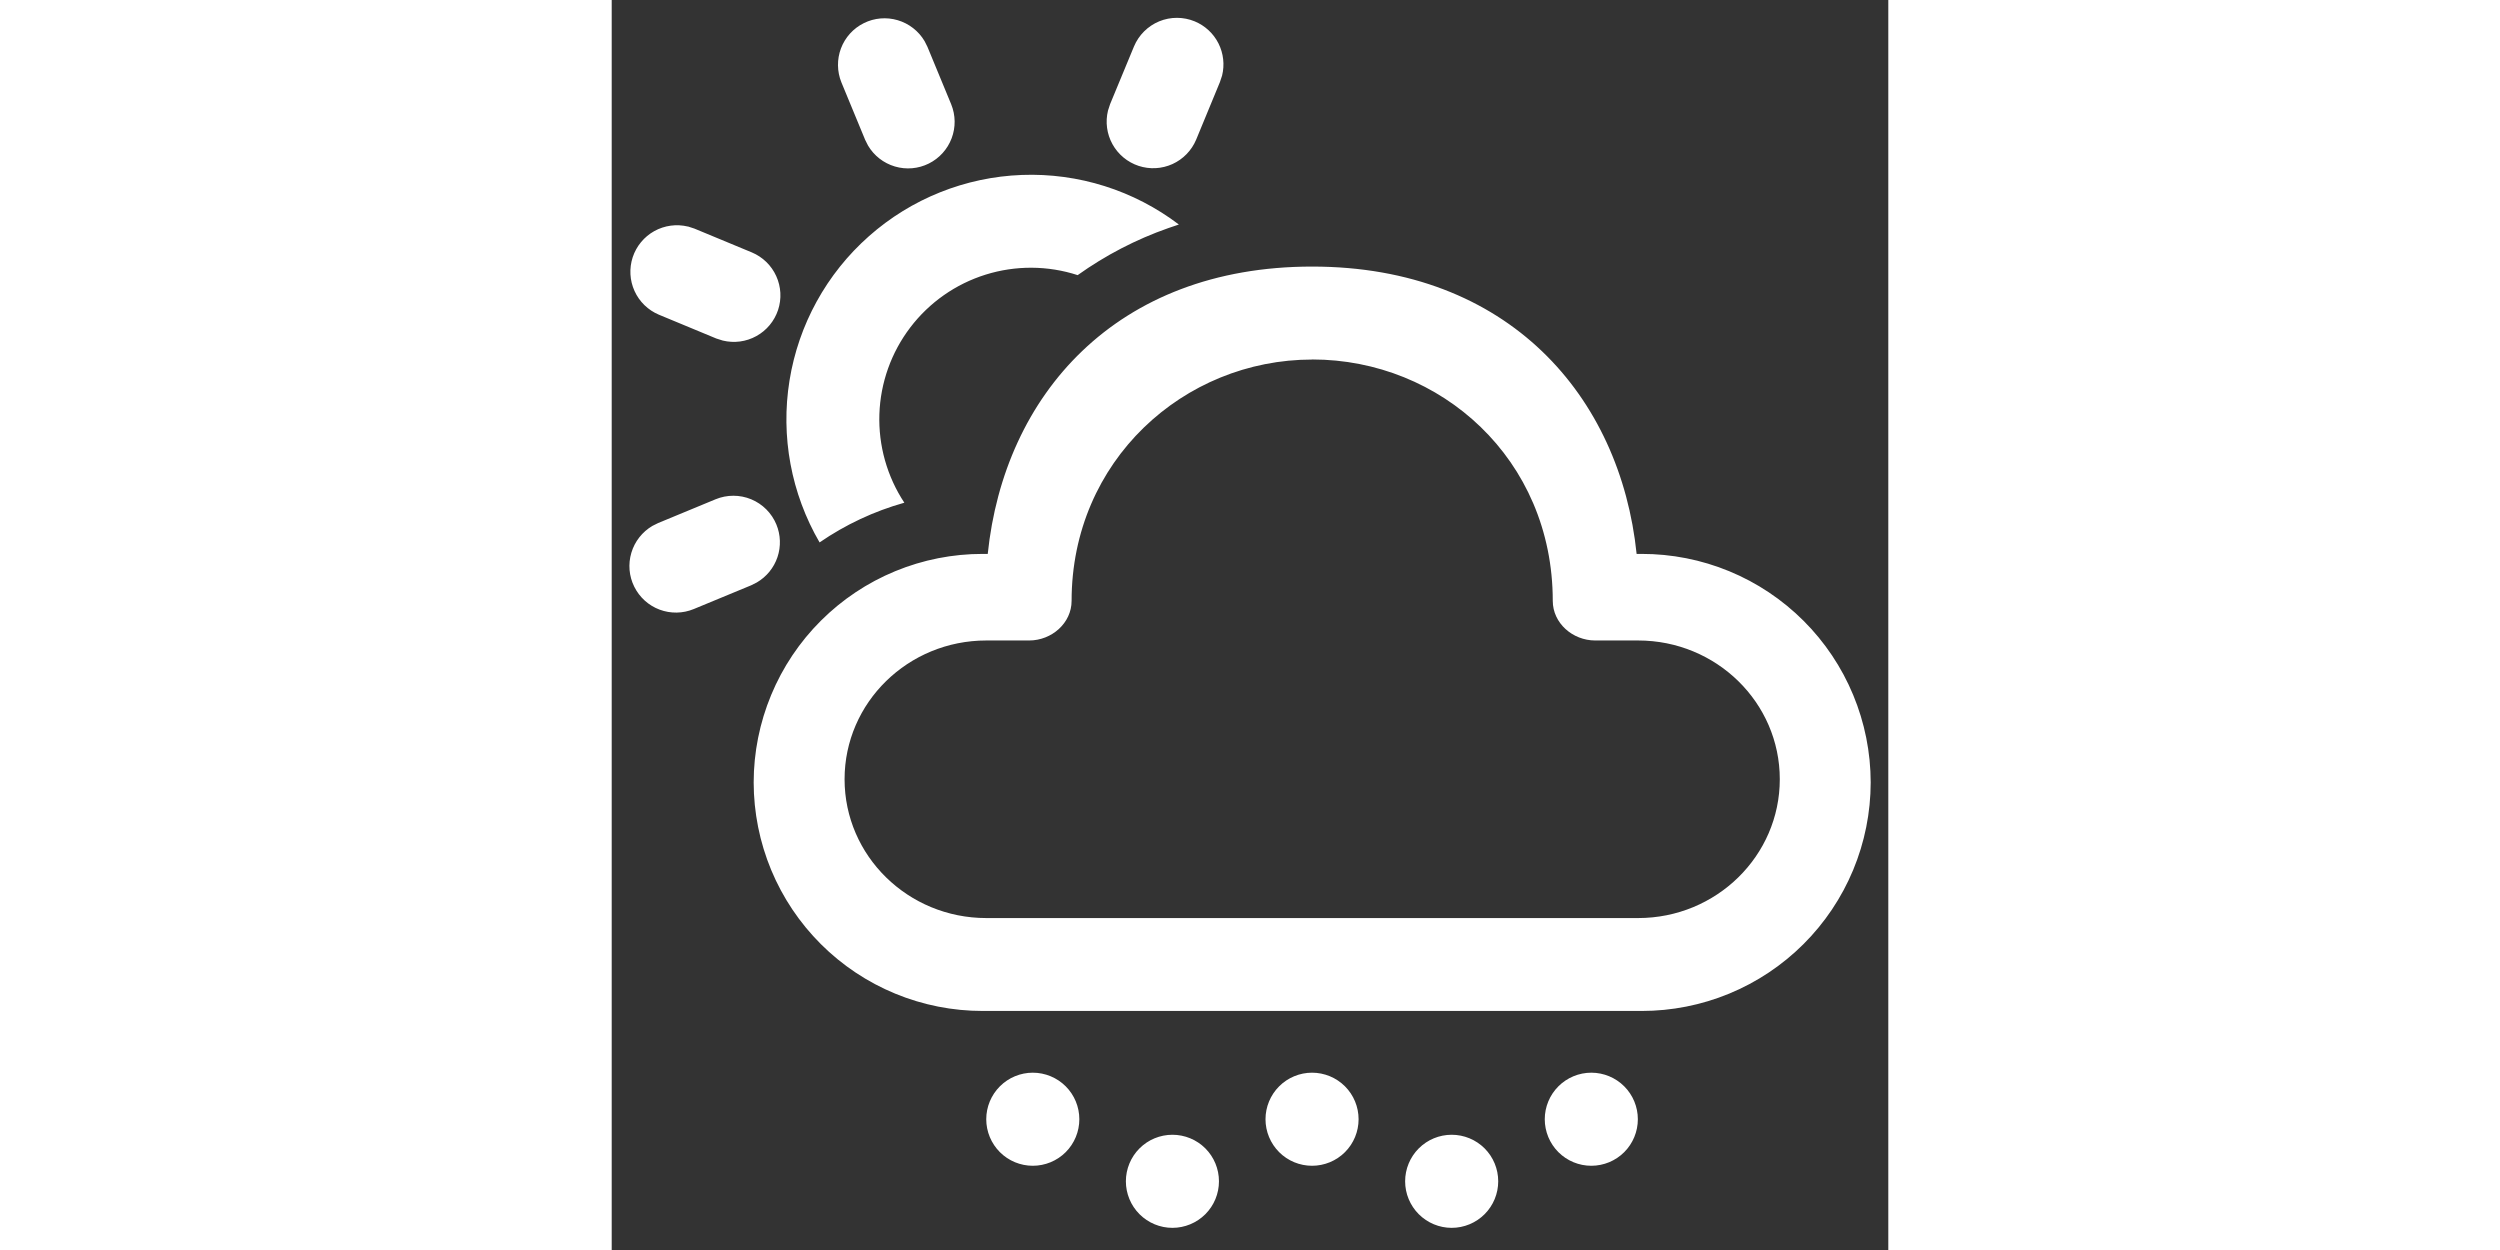 <svg height="24" viewBox="0 0 48 47" fill="none" xmlns="http://www.w3.org/2000/svg">
<rect x="0" y="0" width="48" height="47" fill="#333333" stroke="none"/>
<path d="M21.083 42.667C21.547 42.667 21.993 42.851 22.321 43.179C22.649 43.507 22.833 43.953 22.833 44.417C22.833 44.881 22.649 45.326 22.321 45.654C21.993 45.982 21.547 46.167 21.083 46.167C20.619 46.167 20.174 45.982 19.846 45.654C19.518 45.326 19.333 44.881 19.333 44.417C19.333 43.953 19.518 43.507 19.846 43.179C20.174 42.851 20.619 42.667 21.083 42.667ZM31.583 42.667C32.047 42.667 32.493 42.851 32.821 43.179C33.149 43.507 33.333 43.953 33.333 44.417C33.333 44.881 33.149 45.326 32.821 45.654C32.493 45.982 32.047 46.167 31.583 46.167C31.119 46.167 30.674 45.982 30.346 45.654C30.018 45.326 29.833 44.881 29.833 44.417C29.833 43.953 30.018 43.507 30.346 43.179C30.674 42.851 31.119 42.667 31.583 42.667ZM15.833 40.333C16.297 40.333 16.743 40.518 17.071 40.846C17.399 41.174 17.583 41.619 17.583 42.083C17.583 42.547 17.399 42.993 17.071 43.321C16.743 43.649 16.297 43.833 15.833 43.833C15.369 43.833 14.924 43.649 14.596 43.321C14.268 42.993 14.083 42.547 14.083 42.083C14.083 41.619 14.268 41.174 14.596 40.846C14.924 40.518 15.369 40.333 15.833 40.333ZM26.333 40.333C26.797 40.333 27.243 40.518 27.571 40.846C27.899 41.174 28.083 41.619 28.083 42.083C28.083 42.547 27.899 42.993 27.571 43.321C27.243 43.649 26.797 43.833 26.333 43.833C25.869 43.833 25.424 43.649 25.096 43.321C24.768 42.993 24.583 42.547 24.583 42.083C24.583 41.619 24.768 41.174 25.096 40.846C25.424 40.518 25.869 40.333 26.333 40.333ZM36.833 40.333C37.297 40.333 37.743 40.518 38.071 40.846C38.399 41.174 38.583 41.619 38.583 42.083C38.583 42.547 38.399 42.993 38.071 43.321C37.743 43.649 37.297 43.833 36.833 43.833C36.369 43.833 35.924 43.649 35.596 43.321C35.268 42.993 35.083 42.547 35.083 42.083C35.083 41.619 35.268 41.174 35.596 40.846C35.924 40.518 36.369 40.333 36.833 40.333V40.333ZM26.338 10.023C33.732 10.023 37.925 14.916 38.537 20.827H38.723C39.853 20.825 40.972 21.046 42.017 21.477C43.062 21.908 44.011 22.541 44.811 23.339C45.611 24.137 46.246 25.085 46.679 26.128C47.113 27.172 47.337 28.29 47.338 29.42C47.337 30.55 47.112 31.669 46.679 32.712C46.245 33.755 45.61 34.702 44.81 35.5C44.01 36.298 43.061 36.93 42.017 37.361C40.972 37.792 39.853 38.013 38.723 38.012H13.953C12.823 38.013 11.704 37.792 10.66 37.361C9.615 36.93 8.666 36.298 7.866 35.5C7.066 34.702 6.431 33.755 5.997 32.712C5.564 31.669 5.34 30.55 5.338 29.42C5.339 28.29 5.563 27.172 5.997 26.128C6.43 25.085 7.065 24.137 7.865 23.339C8.665 22.541 9.615 21.908 10.659 21.477C11.704 21.046 12.823 20.825 13.953 20.827H14.139C14.753 14.877 18.944 10.023 26.336 10.023H26.338ZM26.338 13.519C21.506 13.519 17.292 17.329 17.292 22.593C17.292 23.426 16.547 24.082 15.696 24.082H14.086C11.143 24.082 8.756 26.417 8.756 29.299C8.756 32.181 11.143 34.519 14.086 34.519H38.593C41.533 34.519 43.92 32.181 43.92 29.299C43.92 26.417 41.535 24.082 38.593 24.082H36.98C36.129 24.082 35.384 23.428 35.384 22.593C35.384 17.261 31.17 13.516 26.338 13.516V13.519ZM6.192 19.721C6.353 20.111 6.368 20.547 6.233 20.948C6.098 21.349 5.822 21.687 5.457 21.9L5.245 22.007L3.084 22.901C2.674 23.07 2.216 23.078 1.801 22.922C1.386 22.767 1.046 22.459 0.849 22.062C0.651 21.666 0.612 21.209 0.739 20.784C0.865 20.36 1.148 19.999 1.53 19.774L1.745 19.667L3.905 18.773C4.118 18.685 4.345 18.64 4.575 18.64C4.805 18.64 5.033 18.685 5.245 18.773C5.457 18.861 5.65 18.99 5.813 19.153C5.975 19.315 6.104 19.508 6.192 19.721V19.721ZM21.328 8.441L20.927 8.577C19.713 9.002 18.567 9.598 17.52 10.345C16.397 9.98 15.188 9.974 14.06 10.326C12.933 10.678 11.943 11.372 11.227 12.312C10.511 13.252 10.105 14.391 10.065 15.571C10.025 16.752 10.353 17.916 11.003 18.902C9.866 19.221 8.789 19.726 7.816 20.395C6.747 18.557 6.347 16.405 6.686 14.305C7.024 12.206 8.08 10.289 9.673 8.88C11.265 7.471 13.297 6.657 15.422 6.578C17.548 6.498 19.635 7.158 21.328 8.444V8.441ZM2.862 8.514L3.11 8.595L5.27 9.491C5.677 9.662 6.004 9.979 6.186 10.38C6.369 10.781 6.394 11.236 6.256 11.654C6.117 12.072 5.827 12.423 5.441 12.636C5.056 12.85 4.604 12.91 4.176 12.805L3.933 12.728L1.773 11.832C1.367 11.661 1.041 11.344 0.859 10.943C0.677 10.543 0.653 10.089 0.79 9.671C0.928 9.254 1.218 8.903 1.602 8.689C1.987 8.476 2.437 8.415 2.865 8.518L2.862 8.514ZM11.764 1.546L11.871 1.759L12.765 3.922C12.932 4.331 12.938 4.788 12.781 5.201C12.625 5.614 12.318 5.953 11.922 6.15C11.527 6.346 11.071 6.386 10.648 6.26C10.224 6.135 9.863 5.854 9.638 5.473L9.531 5.261L8.637 3.098C8.471 2.689 8.465 2.232 8.621 1.818C8.777 1.405 9.084 1.066 9.48 0.87C9.876 0.673 10.331 0.634 10.755 0.76C11.178 0.885 11.539 1.166 11.764 1.546V1.546ZM21.923 0.804C22.31 0.965 22.627 1.259 22.815 1.633C23.003 2.008 23.051 2.437 22.95 2.844L22.868 3.089L21.975 5.252C21.804 5.658 21.487 5.985 21.086 6.168C20.685 6.35 20.23 6.375 19.812 6.237C19.394 6.099 19.043 5.808 18.829 5.422C18.616 5.037 18.556 4.585 18.661 4.157L18.741 3.912L19.637 1.749C19.815 1.321 20.156 0.981 20.584 0.803C21.013 0.626 21.495 0.627 21.923 0.804Z" fill="white"/>
</svg>
